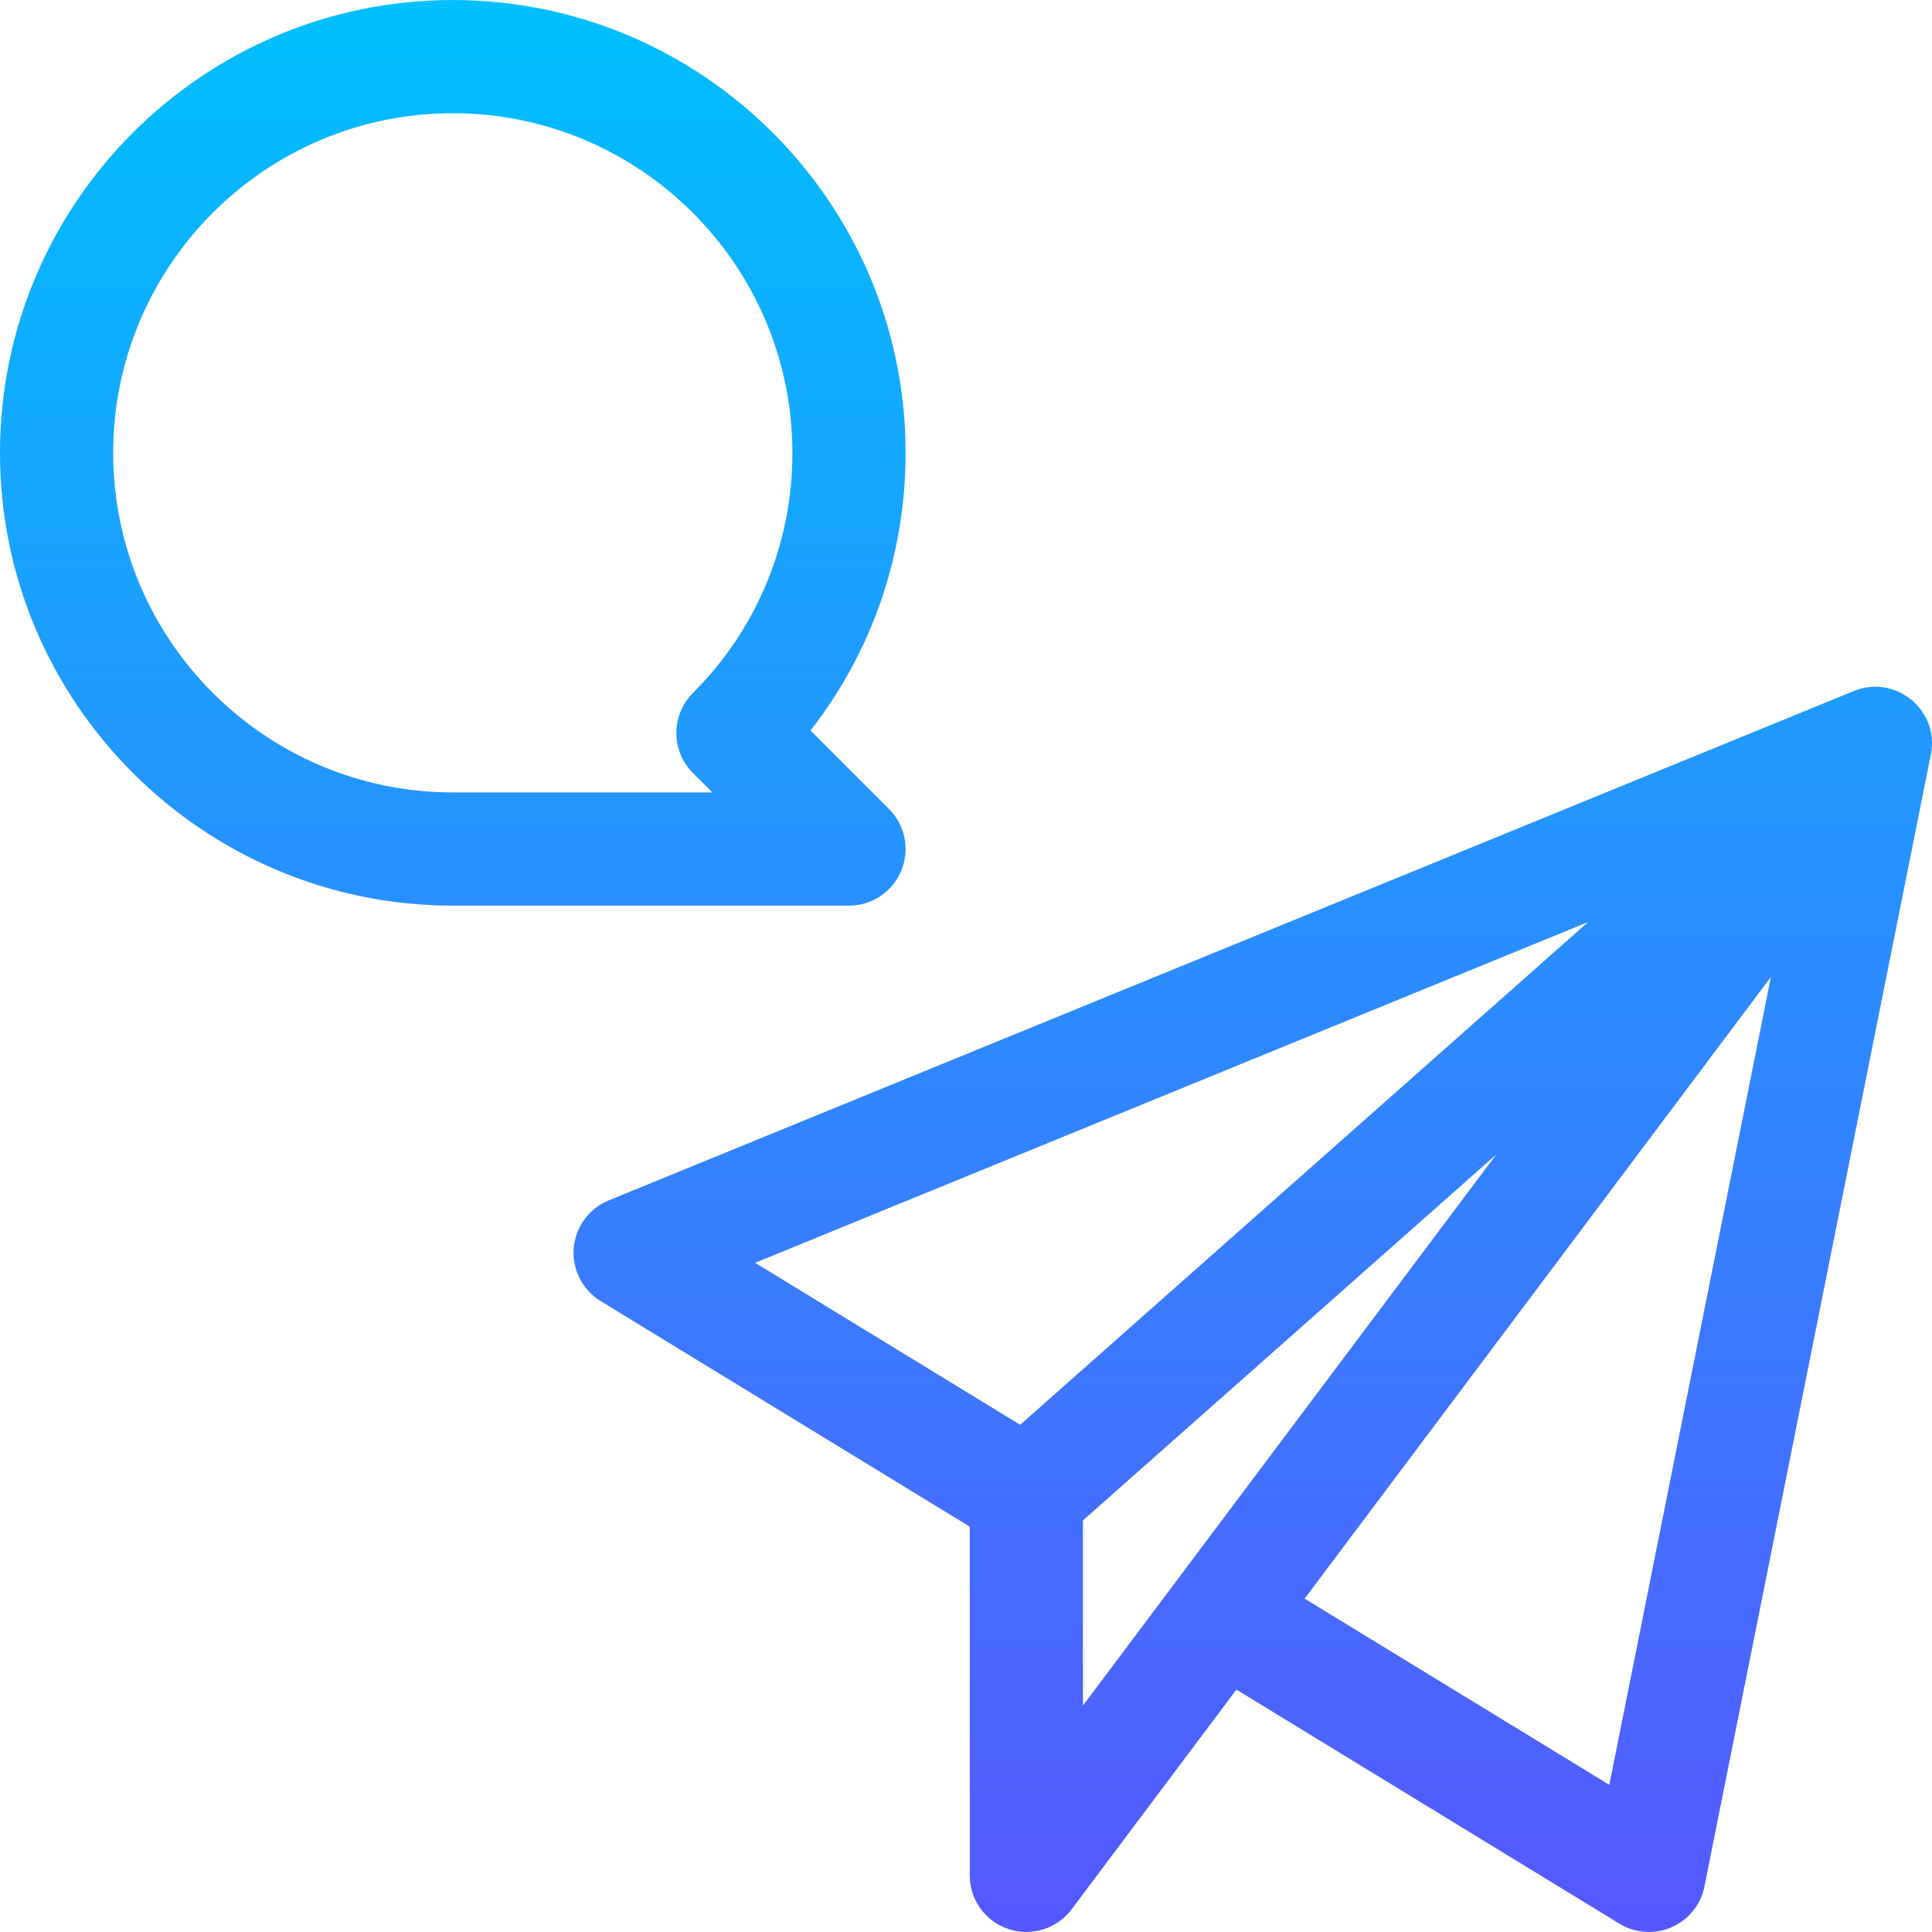 <svg id="Capa_1" enable-background="new 0 0 512.013 512.013" height="512" viewBox="0 0 512.013 512.013" width="512" xmlns="http://www.w3.org/2000/svg" xmlns:xlink="http://www.w3.org/1999/xlink"><linearGradient id="SVGID_1_" gradientUnits="userSpaceOnUse" x1="256.006" x2="256.006" y1="512.006" y2=".006"><stop offset="0" stop-color="#5558ff"/><stop offset="1" stop-color="#00c0ff"/></linearGradient><g><g><g><path d="m491.32 183.123-330 135c-5.234 2.142-8.819 7.045-9.272 12.683-.452 5.638 2.305 11.051 7.13 14l97.822 59.779v92.421c0 6.457 4.131 12.188 10.257 14.23 6.098 2.033 12.853-.043 16.743-5.23l43.673-58.231 101.505 62.031c4.109 2.51 9.271 2.94 13.834.943 4.488-1.964 7.735-5.996 8.696-10.801l60-300c2.36-11.815-9.444-21.303-20.388-16.825zm-220.96 194.468-70.244-42.927 220.766-90.313zm16.64 74.415v-49.079l109.514-96.94c-6.821 9.094-103.127 137.503-109.514 146.019zm139.502 21.005-80.747-49.345 123.567-164.756zm-187.644-242.265c2.322-5.605 1.038-12.057-3.252-16.347l-20.8-20.8c16.338-20.958 25.194-46.596 25.194-73.593 0-66.168-53.832-120-120-120s-120 53.832-120 120 53.832 120 120 120h105c6.067 0 11.537-3.654 13.858-9.26zm-55.219-25.888 5.147 5.148h-68.786c-49.626 0-90-40.374-90-90s40.374-90 90-90 90 40.374 90 90c0 24.039-9.362 46.64-26.361 63.639-5.858 5.858-5.858 15.355 0 21.213z" fill="url(#SVGID_1_)"/></g></g></g></svg>